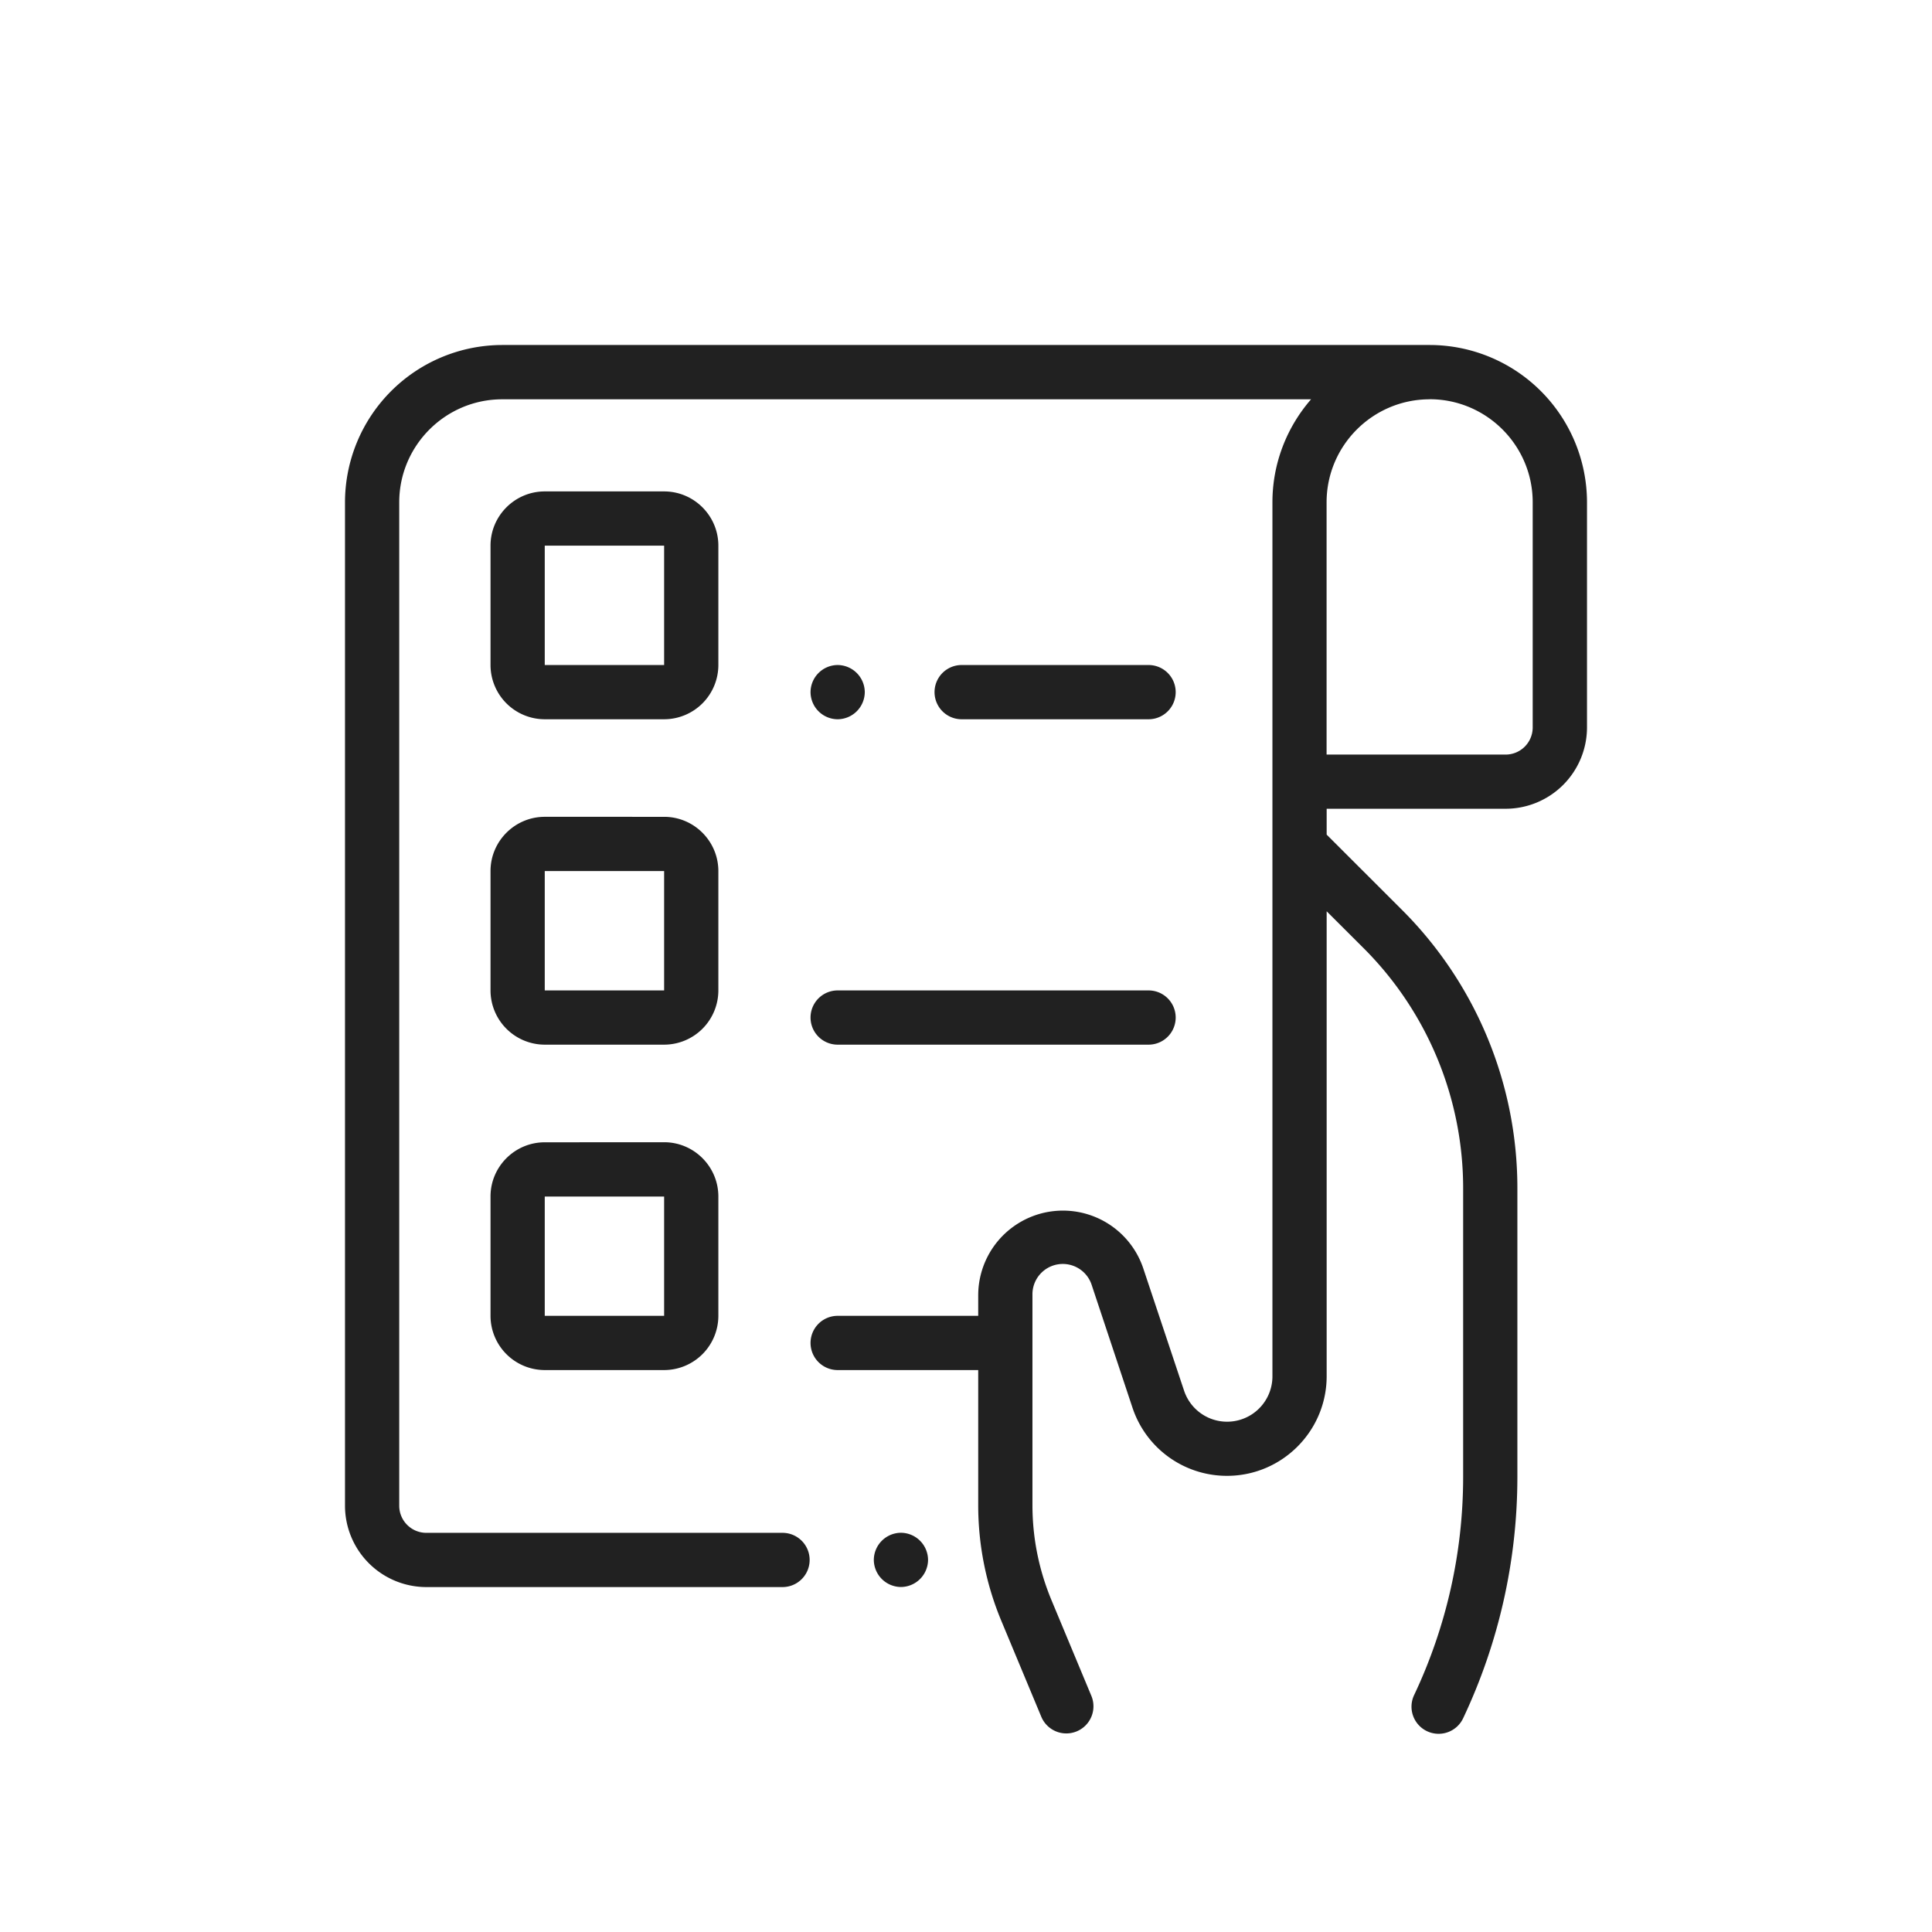 <svg xmlns="http://www.w3.org/2000/svg" width="28" height="28" viewBox="0 0 28 28">
    <path fill="#212121" d="M20.72 5A2.282 2.282 0 0123 7.28v3.262a1.18 1.18 0 01-1.179 1.179h-2.594v.375l1.08 1.079a5.698 5.698 0 011.684 4.06v4.177a8.187 8.187 0 01-.784 3.486.393.393 0 11-.71-.337 7.395 7.395 0 00.708-3.149v-4.178a4.917 4.917 0 00-1.453-3.503l-.525-.524v6.738c0 .796-.648 1.444-1.444 1.444a1.442 1.442 0 01-1.37-.987l-.591-1.778a.44.44 0 00-.859.14v3.047c0 .476.093.94.276 1.38l.578 1.387a.393.393 0 11-.726.302l-.578-1.387a4.349 4.349 0 01-.336-1.682v-1.955H12.14a.393.393 0 110-.786h2.037v-.306a1.228 1.228 0 012.39-.388l.593 1.777a.657.657 0 001.281-.208V7.28c0-.57.212-1.093.56-1.493H7.279c-.823 0-1.493.67-1.493 1.493v14.542c0 .217.176.393.393.393h5.162a.393.393 0 110 .786H6.179A1.18 1.18 0 015 21.821V7.279A2.282 2.282 0 017.28 5zm-7.663 17.214a.396.396 0 01.393.393.396.396 0 01-.393.393.396.396 0 01-.393-.393.396.396 0 01.393-.393zm-3.432-5.66c.433 0 .786.353.786.787v1.729a.787.787 0 01-.786.786h-1.73a.787.787 0 01-.786-.786v-1.73c0-.433.353-.785.786-.785zm0 .787h-1.73v1.729h1.73v-1.73zm0-5.503c.433 0 .786.353.786.787v1.729a.787.787 0 01-.786.786h-1.73a.787.787 0 01-.786-.786v-1.73c0-.433.353-.786.786-.786zm7.021 2.516a.393.393 0 110 .786H12.14a.393.393 0 010-.786zm-7.021-1.73h-1.73v1.73h1.73v-1.73zM20.72 5.787c-.824 0-1.494.67-1.494 1.493v3.656h2.594a.393.393 0 00.393-.393V7.279c0-.823-.67-1.493-1.493-1.493zM9.625 7.122c.433 0 .786.353.786.786v1.73a.787.787 0 01-.786.786h-1.73a.787.787 0 01-.786-.786v-1.73c0-.433.353-.786.786-.786zm7.021 2.516a.393.393 0 110 .786h-2.709a.393.393 0 110-.786zm-4.506 0a.396.396 0 01.393.393.396.396 0 01-.393.393.395.395 0 01-.393-.393.395.395 0 01.393-.393zm-2.515-1.73h-1.73v1.73h1.73v-1.73z"/>
</svg>
